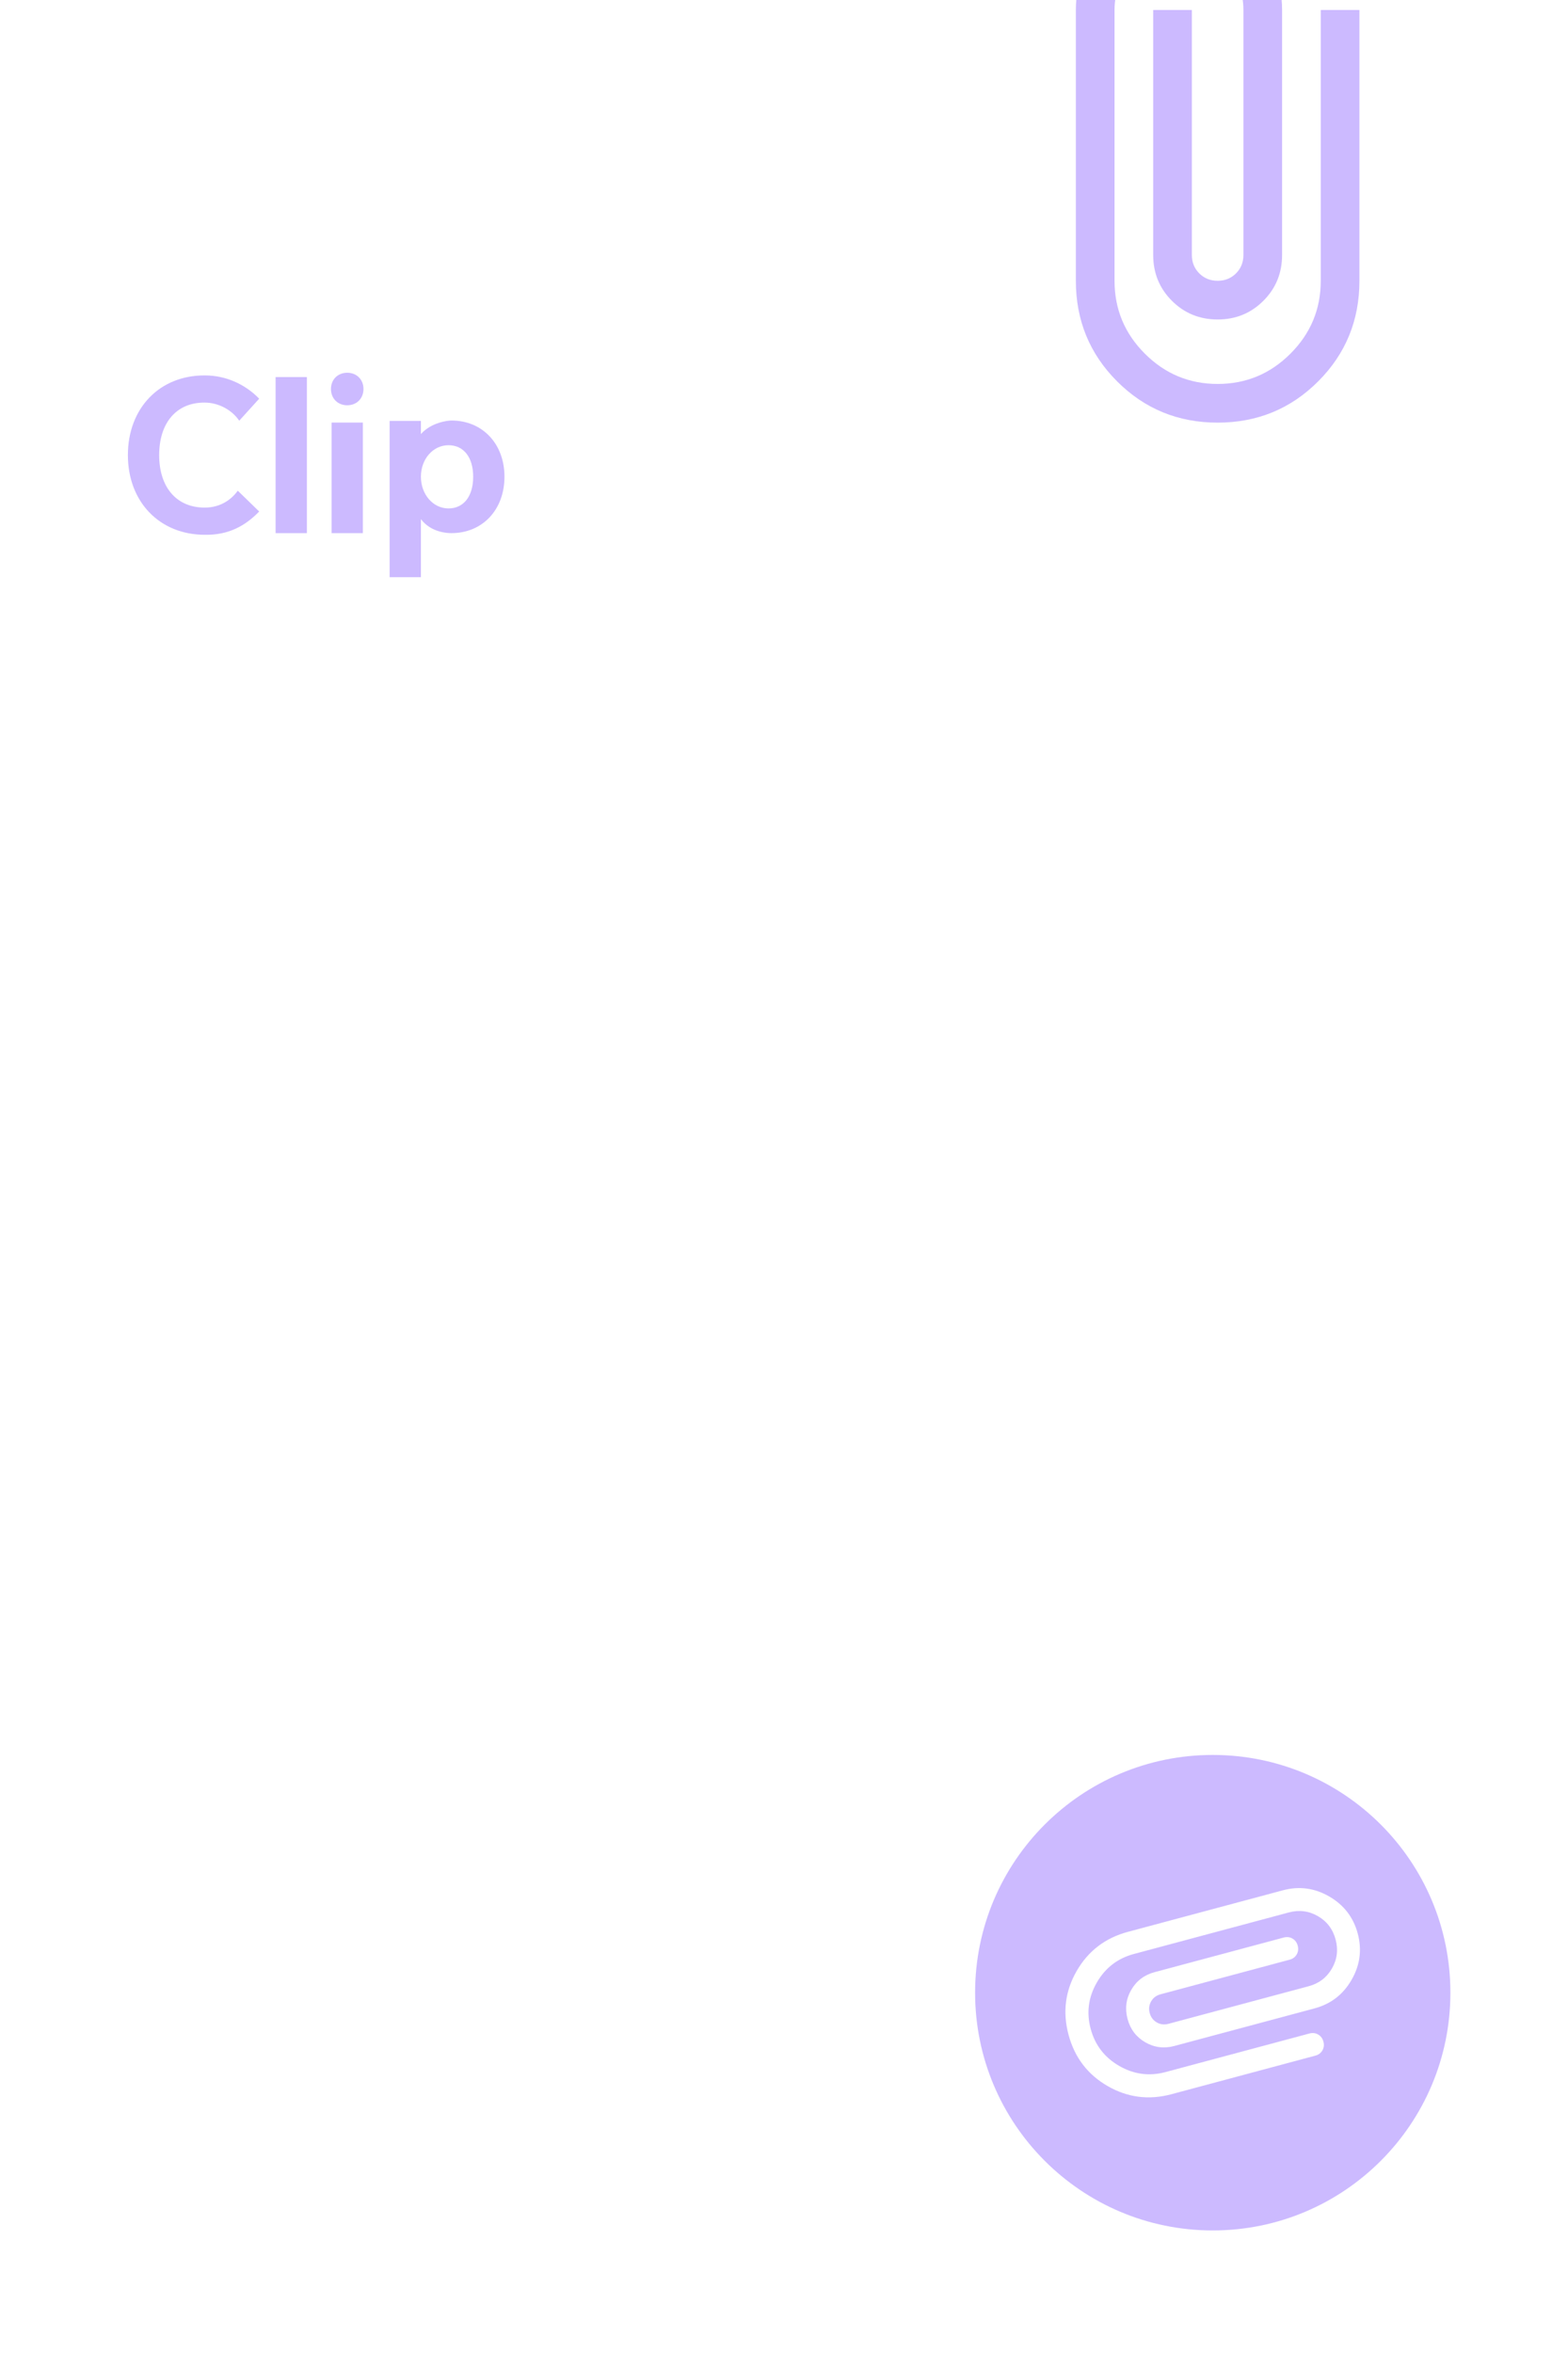 <svg width="320" height="480" viewBox="0 0 320 480" fill="none" xmlns="http://www.w3.org/2000/svg">
<g filter="url(#filter0_b_115_702)">
<g clip-path="url(#clip0_115_702)">
<rect width="320" height="480" rx="24" fill="white"/>
<path d="M41.808 109.092C32.568 109.092 26.1 102.372 26.1 92.838C26.1 83.262 32.568 76.542 41.808 76.584C46.176 76.584 50.082 78.432 52.896 81.33L48.822 85.824C47.352 83.64 44.622 82.128 41.766 82.128C36.054 82.086 32.484 86.202 32.484 92.838C32.484 99.432 36.054 103.548 41.766 103.548C45.126 103.548 47.31 101.784 48.528 100.104L52.896 104.346C50.082 107.244 46.68 109.176 41.808 109.092ZM56.245 76.92H62.63V108.756H56.245V76.92ZM67.669 86.202H74.053V108.756H67.669V86.202ZM67.543 79.356C67.543 77.424 68.93 76.038 70.862 76.038C72.793 76.038 74.18 77.424 74.18 79.356C74.18 81.288 72.793 82.674 70.862 82.674C68.93 82.674 67.543 81.288 67.543 79.356ZM91.528 103.716C94.636 103.716 96.568 101.238 96.568 97.248C96.568 93.3 94.636 90.822 91.528 90.822C88.378 90.822 85.9 93.636 85.9 97.248C85.9 100.86 88.378 103.716 91.528 103.716ZM79.516 117.744V85.866H85.9V88.554C88 86.16 91.402 85.782 92.116 85.782C98.458 85.782 102.952 90.528 102.952 97.248C102.952 104.01 98.458 108.756 92.116 108.756C91.402 108.756 88 108.672 85.9 105.9V117.744H79.516Z" fill="#CCBAFF"/>
<path fill-rule="evenodd" clip-rule="evenodd" d="M247.5 358C220.714 358 199 379.714 199 406.5C199 433.286 220.714 455 247.5 455C274.286 455 296 433.286 296 406.5C296 379.714 274.286 358 247.5 358ZM226.035 425.539C230.108 427.89 234.453 428.447 239.071 427.21L268.431 419.343C269.084 419.168 269.567 418.81 269.879 418.269C270.191 417.728 270.26 417.131 270.085 416.479C269.91 415.826 269.552 415.344 269.011 415.032C268.47 414.719 267.874 414.651 267.221 414.825L237.86 422.693C234.548 423.58 231.396 423.161 228.405 421.434C225.414 419.707 223.475 417.187 222.587 413.875C221.699 410.562 222.119 407.41 223.846 404.419C225.573 401.428 228.092 399.489 231.405 398.602L263.024 390.129C265.133 389.564 267.109 389.815 268.955 390.88C270.8 391.946 272.006 393.532 272.57 395.64C273.135 397.748 272.885 399.725 271.819 401.571C270.754 403.416 269.167 404.621 267.059 405.186L238.451 412.852C237.598 413.08 236.805 412.983 236.073 412.561C235.341 412.138 234.861 411.5 234.633 410.647C234.404 409.794 234.501 409.001 234.923 408.27C235.346 407.538 235.984 407.057 236.837 406.829L263.187 399.768C263.839 399.594 264.322 399.236 264.634 398.695C264.946 398.154 265.015 397.557 264.84 396.905C264.665 396.252 264.307 395.77 263.766 395.458C263.226 395.145 262.629 395.077 261.976 395.251L235.627 402.312C233.519 402.877 231.932 404.082 230.866 405.927C229.801 407.773 229.55 409.75 230.115 411.857C230.68 413.965 231.886 415.552 233.731 416.618C235.577 417.683 237.553 417.934 239.661 417.369L268.27 409.703C271.582 408.816 274.102 406.876 275.828 403.885C277.555 400.894 277.975 397.743 277.087 394.43C276.2 391.117 274.26 388.598 271.27 386.871C268.279 385.144 265.127 384.724 261.814 385.612L230.195 394.084C225.577 395.322 222.093 397.977 219.741 402.05C217.39 406.122 216.833 410.468 218.07 415.085C219.307 419.703 221.962 423.187 226.035 425.539Z" fill="#CCBAFF"/>
<mask id="mask0_115_702" style="mask-type:alpha" maskUnits="userSpaceOnUse" x="188" y="-26" width="127" height="127">
<rect x="188" y="-26" width="126.258" height="126.258" fill="#D9D9D9"/>
</mask>
<g mask="url(#mask0_115_702)">
<path d="M248.499 86.215C240.432 86.215 233.593 83.409 227.982 77.798C222.37 72.186 219.564 65.347 219.564 57.281V2.043C219.564 -3.744 221.625 -8.698 225.746 -12.819C229.867 -16.939 234.821 -19 240.607 -19C246.394 -19 251.348 -16.939 255.469 -12.819C259.59 -8.698 261.65 -3.744 261.65 2.043V52.02C261.65 55.703 260.379 58.815 257.836 61.358C255.294 63.901 252.181 65.172 248.499 65.172C244.816 65.172 241.703 63.901 239.161 61.358C236.618 58.815 235.347 55.703 235.347 52.02V2.043H243.238V52.02C243.238 53.511 243.742 54.76 244.75 55.768C245.759 56.777 247.008 57.281 248.499 57.281C249.989 57.281 251.239 56.777 252.247 55.768C253.255 54.76 253.759 53.511 253.759 52.02V2.043C253.759 -1.64 252.488 -4.752 249.945 -7.295C247.403 -9.838 244.29 -11.109 240.607 -11.109C236.925 -11.109 233.812 -9.838 231.27 -7.295C228.727 -4.752 227.456 -1.64 227.456 2.043V57.281C227.456 63.068 229.516 68.021 233.637 72.142C237.758 76.263 242.712 78.324 248.499 78.324C254.285 78.324 259.239 76.263 263.36 72.142C267.481 68.021 269.542 63.068 269.542 57.281V2.043H277.433V57.281C277.433 65.347 274.627 72.186 269.015 77.798C263.404 83.409 256.565 86.215 248.499 86.215Z" fill="#CCBAFF"/>
</g>
</g>
</g>
<defs>
<filter id="filter0_b_115_702" x="-4" y="-4" width="328" height="488" filterUnits="userSpaceOnUse" color-interpolation-filters="sRGB">
<feFlood flood-opacity="0" result="BackgroundImageFix"/>
<feGaussianBlur in="BackgroundImageFix" stdDeviation="2"/>
<feComposite in2="SourceAlpha" operator="in" result="effect1_backgroundBlur_115_702"/>
<feBlend mode="normal" in="SourceGraphic" in2="effect1_backgroundBlur_115_702" result="shape"/>
</filter>
<clipPath id="clip0_115_702">
<rect width="320" height="480" rx="24" fill="white"/>
</clipPath>
</defs>
</svg>
